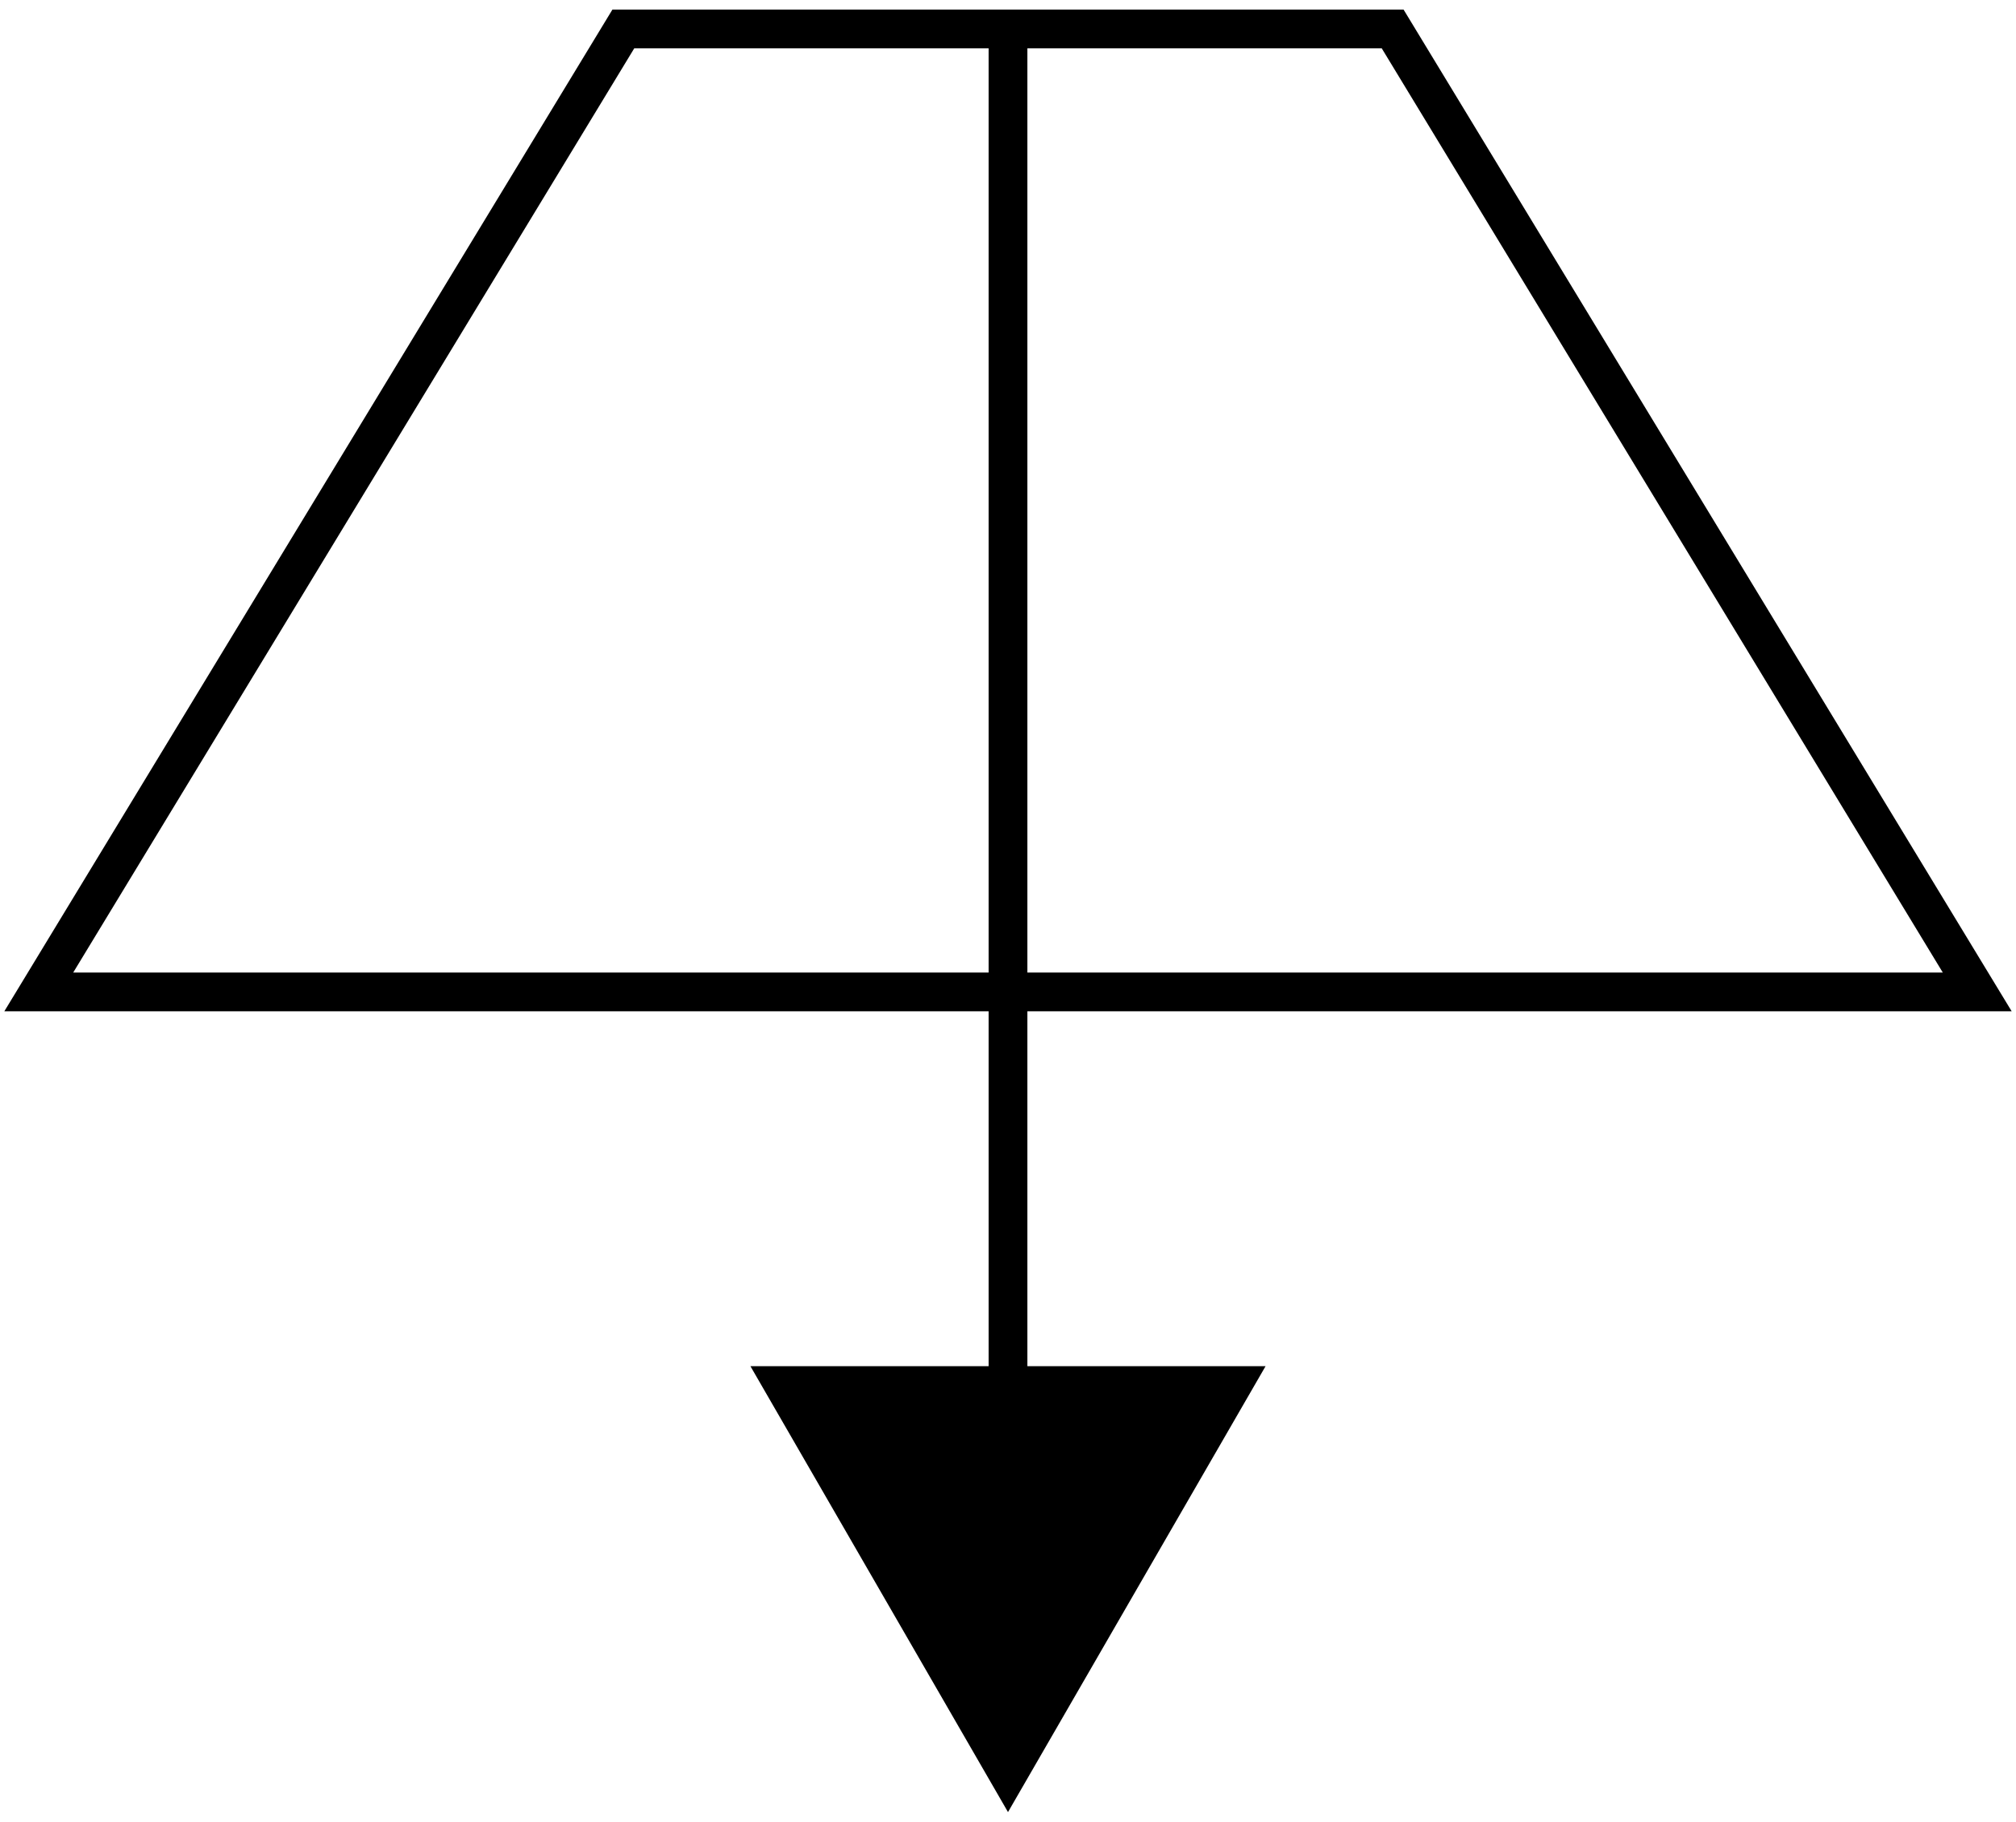 <?xml version="1.0" encoding="utf-8"?>
<!-- Generator: Adobe Illustrator 13.0.0, SVG Export Plug-In  -->
<!DOCTYPE svg PUBLIC "-//W3C//DTD SVG 1.0//EN" "http://www.w3.org/TR/2001/REC-SVG-20010904/DTD/svg10.dtd">
<svg version="1.0"
	 xmlns="http://www.w3.org/2000/svg" xmlns:xlink="http://www.w3.org/1999/xlink" xmlns:a="http://ns.adobe.com/AdobeSVGViewerExtensions/3.0/"
	 x="0px" y="0px" width="208px" height="188px" viewBox="-0.446 -0.989 208 188" enable-background="new -0.446 -0.989 208 188"
	 xml:space="preserve">
<defs>
</defs>
<line fill="none" stroke="#000000" stroke-width="4" x1="103.554" y1="2" x2="103.554" y2="142.002"/>
<polygon fill="none" stroke="#000000" stroke-width="4" points="3.554,101.377 63.866,2 63.866,2 143.241,2 143.241,2 
	203.554,101.377 "/>
<polygon stroke="#000000" stroke-width="4" points="126.664,142.002 103.554,182.021 80.443,142.002 "/>
</svg>
